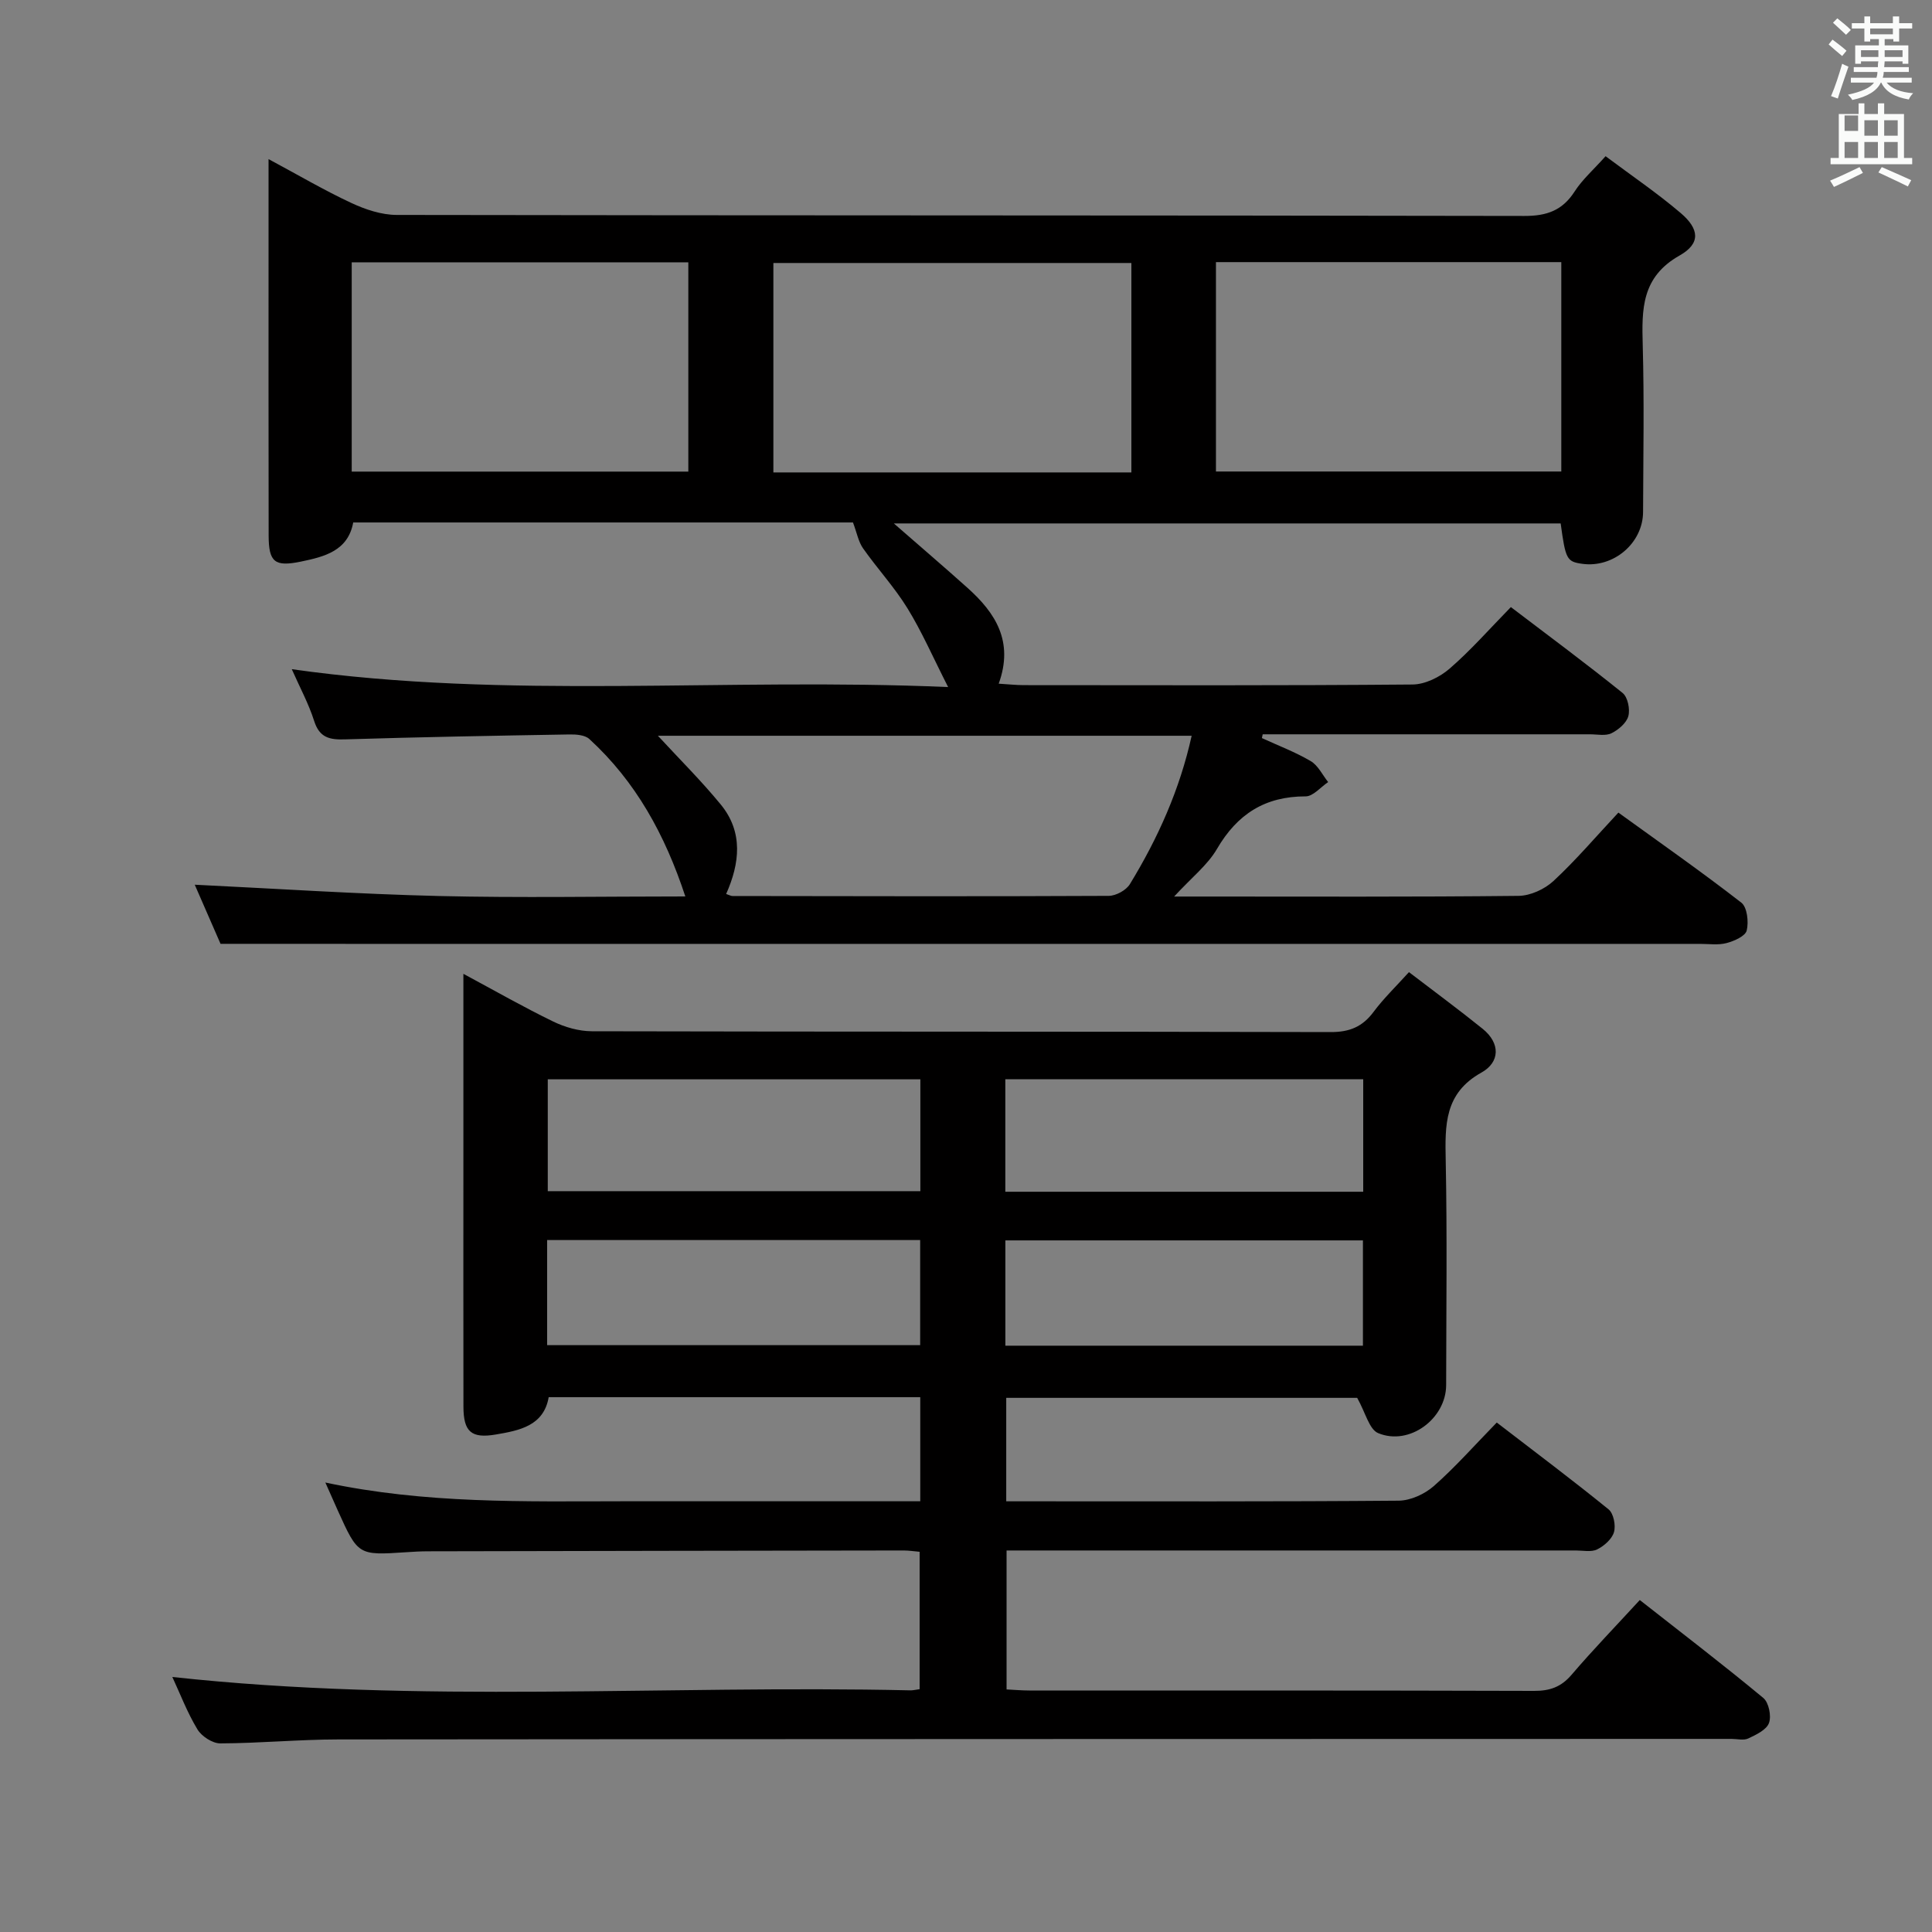 <svg enable-background="new 0 0 400 400" viewBox="0 0 400 400" xmlns="http://www.w3.org/2000/svg"><rect x="0" y="0" width="400" height="400" fill="#808080" stroke="none"/><path d="m378.6 9.2.8-1c.9.7 1.9 1.4 2.9 2.3l-.9 1.1c-1.1-.9-2-1.7-2.8-2.4zm.5 10.7c.9-2.1 1.6-4.3 2.3-6.7.4.2.8.4 1.3.6-.7 2.1-1.5 4.3-2.2 6.6zm.4-15.2.9-.9c1 .8 2 1.6 2.8 2.4l-1 1c-1-.9-1.9-1.8-2.7-2.5zm12.5-1.3h1.2v1.4h2.7v1.1h-2.7v2.7h-1.2v-.5h-1.8v1.3h4.9v3.8h-1.2v-.5h-3.7c0 .4-.1.9-.1 1.2h5.1v1h-5.2c0 .5-.1.9-.2 1.2h6v1h-5.2c1.1 1.3 2.9 2 5.5 2.2-.4.4-.7.8-.9 1.3-2.9-.5-4.8-1.6-5.7-3.5h-.1c-.8 1.7-2.7 2.9-5.9 3.6-.2-.4-.6-.8-.9-1.1 2.8-.6 4.6-1.4 5.4-2.5h-4.8v-1h5.3c.1-.3.2-.7.2-1.2h-4.9v-1h5c0-.4 0-.8.1-1.2h-3.6v.5h-1.2v-3.8h4.9v-1.3h-1.8v.5h-1.2v-2.7h-2.6v-1.1h2.6v-1.4h1.2v1.4h4.7v-1.4zm-6.7 8.4h3.6c0-.4 0-.9 0-1.4h-3.6zm1.9-4.7h4.7v-1.2h-4.7zm6.7 3.3h-3.7v1.4h3.7z" fill="#fafbfa"/><path d="m384.7 21.4h1.3v2.2h2.8v-2.2h1.3v2.2h4.1v9.1h1.7v1.3h-16.9v-1.3h1.7v-9.1h4.1v-2.2zm.3 13.2.7 1.2c-1.8.9-3.8 1.9-6 2.9-.2-.4-.5-.8-.8-1.3 2.4-1 4.4-2 6.1-2.8zm-3.1-7.5h2.8v-3.2h-2.8v4.2zm0 5.6h2.8v-3.3h-2.8zm4.1-4.6h2.8v-3.2h-2.8zm0 4.6h2.8v-3.3h-2.8zm3.6 1.9c2.1.9 4.1 1.8 6.1 2.7l-.7 1.3c-2.2-1.1-4.2-2-6.1-2.9zm3.3-9.7h-2.8v3.2h2.8zm-2.8 7.8h2.8v-3.3h-2.8z" fill="#fafbfa"/><g fill="#010000"><path d="m45.66 195.41c-1.54-3.54-3.6-8.25-5.34-12.24 16.79.81 33.64 1.93 50.51 2.34 16.8.4 33.63.09 51.06.09-4.21-12.79-10.26-23.79-19.88-32.6-.92-.84-2.76-.97-4.17-.94-15.48.26-30.96.54-46.43 1.02-3.21.1-5.27-.36-6.37-3.82-1.15-3.61-3-7.01-4.63-10.71 44.86 6.35 89.6 1.69 135.89 3.7-3.18-6.25-5.45-11.49-8.42-16.31-2.69-4.37-6.24-8.21-9.2-12.42-.96-1.37-1.27-3.2-2.08-5.35-33.84 0-68.48 0-103.47 0-1.08 5.88-5.93 7.09-10.86 8.11-5.38 1.1-6.63.12-6.65-5.35-.04-20.17-.02-40.33-.02-60.5 0-5.48 0-10.96 0-17.49 6.19 3.32 11.55 6.48 17.16 9.09 2.89 1.35 6.23 2.46 9.36 2.47 77.83.13 155.66.06 233.5.21 4.64.01 7.87-1.14 10.4-5.08 1.59-2.47 3.89-4.48 6.4-7.29 5.3 3.97 10.64 7.59 15.53 11.75 3.91 3.32 4.18 6.33-.21 8.81-7.9 4.46-7.84 11.11-7.63 18.58.32 11.49.11 23 .07 34.5-.02 6.48-6.14 11.66-12.61 10.75-3.18-.45-3.44-.92-4.45-8.36-45.8 0-91.64 0-138.06 0 5.36 4.68 10.35 8.95 15.24 13.33 5.79 5.18 9.64 11.11 6.47 19.85 2.05.12 3.61.3 5.18.3 26.83.02 53.67.1 80.5-.13 2.6-.02 5.65-1.53 7.68-3.29 4.39-3.8 8.25-8.21 12.68-12.74 7.93 6.03 15.65 11.75 23.13 17.78 1.07.86 1.58 3.37 1.19 4.8-.39 1.42-2.05 2.83-3.49 3.54-1.22.6-2.94.22-4.44.22-21 .01-42 0-63 0-1.59 0-3.18 0-4.77 0-.06.26-.11.52-.17.78 3.39 1.56 6.92 2.89 10.11 4.77 1.53.9 2.43 2.86 3.61 4.34-1.55 1.04-3.11 2.96-4.66 2.96-8.4-.01-14.15 3.66-18.36 10.88-1.95 3.35-5.24 5.91-8.87 9.86h5.81c21.83 0 43.67.1 65.5-.14 2.46-.03 5.4-1.38 7.23-3.08 4.61-4.27 8.71-9.1 13.44-14.16 8.64 6.25 17.21 12.24 25.45 18.64 1.22.95 1.55 3.98 1.12 5.77-.28 1.16-2.58 2.18-4.16 2.6-1.72.46-3.64.17-5.47.17-92.16 0-184.33 0-276.49 0-9.64-.01-19.25-.01-29.86-.01zm114.46-97.6h74.12c0-14.56 0-28.96 0-43.36-24.9 0-49.46 0-74.12 0zm91.63-.19h71.5c0-14.64 0-28.9 0-43.35-23.95 0-47.55 0-71.5 0zm-5.03 54.71c-37.14 0-73.96 0-110.51 0 4.39 4.76 8.96 9.29 13.02 14.24 4.69 5.72 3.93 12.19 1.11 18.52.69.23 1 .42 1.31.42 25.97.04 51.93.1 77.9-.03 1.5-.01 3.61-1.16 4.38-2.43 5.81-9.51 10.33-19.58 12.79-30.72zm-173.9-98.02v43.33h69.69c0-14.61 0-28.85 0-43.33-23.27 0-46.22 0-69.69 0z"/><path d="m35.68 347.2c51.06 5.57 102 1.62 152.83 2.77.49.01.99-.12 1.89-.24 0-9.34 0-18.71 0-28.45-1.09-.09-2.2-.27-3.31-.27-32.83.04-65.66.1-98.49.17-1.5 0-3 .09-4.49.19-9.97.66-9.97.66-14.18-8.65-.75-1.65-1.47-3.3-2.57-5.78 20.78 4.43 41.17 3.9 61.54 3.88 20.45-.02 40.89 0 61.63 0 0-7.48 0-14.38 0-21.55-25.67 0-51.11 0-76.93 0-1.02 5.93-6.05 6.9-10.95 7.73-5.1.87-6.69-.6-6.7-5.77-.03-17-.01-34-.01-50.99 0-12.6 0-25.21 0-38.62 6.64 3.57 12.52 6.93 18.6 9.88 2.43 1.18 5.31 2 7.99 2.01 50.99.12 101.99.04 152.98.17 3.91.01 6.58-1.1 8.88-4.19 2.06-2.77 4.59-5.2 7.32-8.22 5.27 4.03 10.34 7.77 15.24 11.72 3.73 3 3.61 6.93-.23 9.07-7.7 4.28-7.55 10.89-7.4 18.21.31 15.49.11 30.99.09 46.49-.01 6.97-7.62 12.65-14.08 9.95-1.86-.78-2.61-4.23-4.34-7.3-23.26 0-47.8 0-72.66 0v21.42h4.75c25.5 0 51 .08 76.49-.13 2.47-.02 5.4-1.37 7.29-3.03 4.47-3.94 8.44-8.45 13.03-13.15 7.99 6.15 15.68 11.91 23.14 17.97 1.04.84 1.53 3.32 1.13 4.71-.41 1.44-2.03 2.86-3.47 3.58-1.21.61-2.94.23-4.44.23-37.33.01-74.66 0-111.99 0-1.82 0-3.65 0-5.86 0v28.77c1.52.07 3.12.22 4.73.22 34.83.01 69.66-.03 104.49.08 3.26.01 5.59-.8 7.75-3.33 4.42-5.17 9.15-10.06 14.13-15.48 8.71 6.84 17.27 13.39 25.57 20.27 1.14.94 1.71 3.74 1.18 5.19-.52 1.42-2.66 2.43-4.29 3.2-.95.45-2.29.09-3.46.09-96.16.02-192.31.02-288.47.11-8.14.01-16.29.79-24.43.82-1.61 0-3.86-1.46-4.73-2.91-2.12-3.51-3.58-7.38-5.19-10.84zm154.87-123.74c-25.92 0-51.56 0-77.14 0v23.16h77.14c0-7.87 0-15.42 0-23.16zm17.59 23.28h74.1c0-7.89 0-15.6 0-23.3-24.9 0-49.43 0-74.1 0zm-94.86 31.76h77.23c0-7.39 0-14.44 0-21.76-25.88 0-51.45 0-77.23 0zm94.87.11h74.03c0-7.39 0-14.57 0-21.8-24.91 0-49.41 0-74.03 0z"/></g></svg>